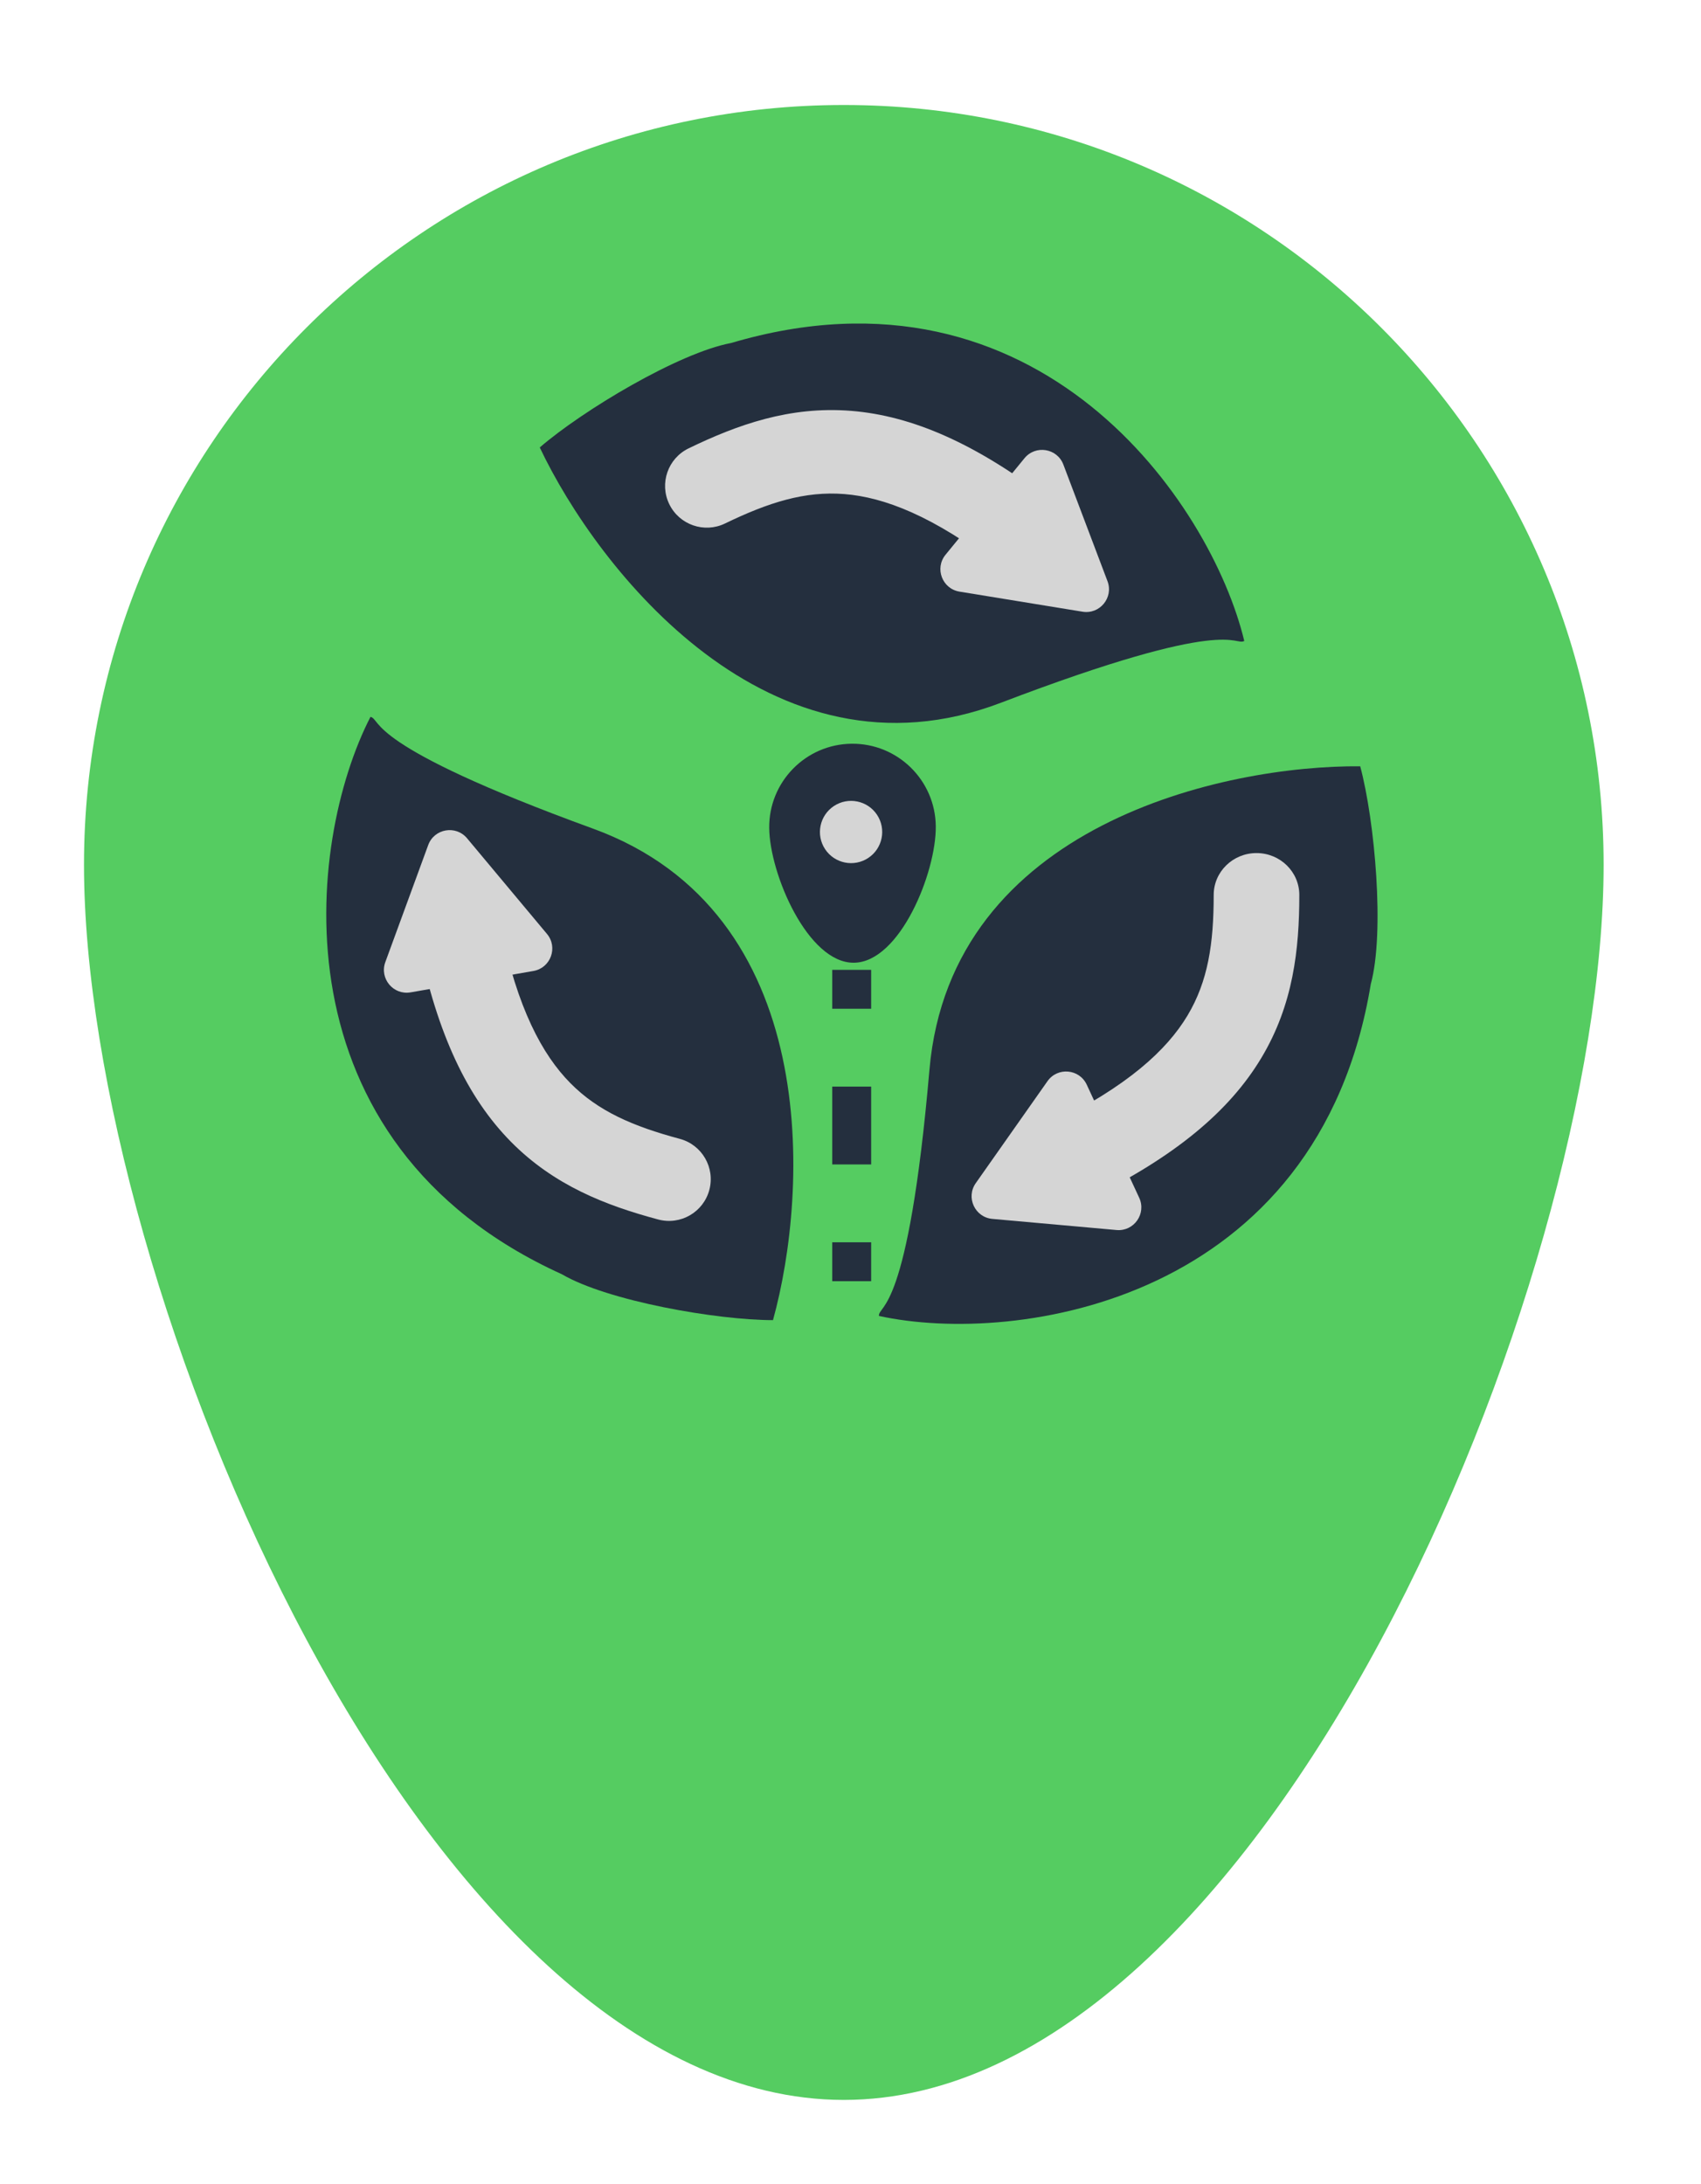 <svg width="81" height="104" viewBox="0 0 81 104" fill="none" xmlns="http://www.w3.org/2000/svg">
<g filter="url(#filter0_d_462_264)">
<path d="M76.363 37.182C76.363 57.164 60.164 96 40.182 96C20.199 96 4 57.164 4 37.182C4 17.199 20.199 1 40.182 1C60.164 1 76.363 17.199 76.363 37.182Z" fill="#55CC61"/>
<path d="M44.259 46.947C45.275 35.242 58.358 32.433 64.772 32.492C65.469 35.093 65.945 40.408 65.276 42.862C62.785 57.977 48.424 60.105 41.853 58.666C41.844 58.099 43.243 58.652 44.259 46.947Z" fill="#242F3E"/>
<path fill-rule="evenodd" clip-rule="evenodd" d="M39.631 44.038L39.631 42.185L41.484 42.185L41.484 44.038L39.631 44.038ZM39.631 51.452L39.631 47.745L41.484 47.745L41.484 51.452L39.631 51.452ZM39.631 57.012L39.631 55.159L41.484 55.159L41.484 57.012L39.631 57.012Z" fill="#242F3E"/>
<path d="M44.561 35.347C44.585 37.54 42.855 41.823 40.664 41.846C38.474 41.87 36.652 37.625 36.629 35.432C36.605 33.238 38.362 31.441 40.552 31.417C42.743 31.394 44.538 33.153 44.561 35.347Z" fill="#242F3E"/>
<path d="M41.763 34.801C42.215 35.484 42.029 36.404 41.346 36.856C40.664 37.309 39.744 37.122 39.291 36.44C38.839 35.757 39.026 34.837 39.708 34.385C40.39 33.933 41.31 34.119 41.763 34.801Z" fill="#D5D5D5"/>
<path d="M28.238 35.46C39.176 39.445 38.509 52.724 36.809 58.866C34.142 58.866 28.934 57.956 26.758 56.682C12.935 50.404 14.581 36.074 17.642 30.137C18.186 30.274 17.299 31.475 28.238 35.46Z" fill="#242F3E"/>
<path d="M47.656 29.468C36.679 33.657 28.447 23.107 25.703 17.308C27.74 15.548 32.316 12.802 34.817 12.334C49.505 7.986 57.681 19.983 59.251 26.524C58.745 26.779 58.632 25.279 47.656 29.468Z" fill="#242F3E"/>
<path fill-rule="evenodd" clip-rule="evenodd" d="M59.833 36.624C60.959 36.624 61.872 37.517 61.872 38.619C61.872 41.2 61.585 43.844 60.062 46.382C58.543 48.915 55.948 51.089 51.849 53.094C50.842 53.587 49.617 53.187 49.114 52.202C48.61 51.217 49.018 50.019 50.025 49.526C53.711 47.724 55.564 46 56.546 44.363C57.526 42.73 57.795 40.932 57.795 38.619C57.795 37.517 58.707 36.624 59.833 36.624Z" fill="#D5D5D5"/>
<path d="M47.255 54.045C46.424 53.971 45.985 53.024 46.465 52.342L49.88 47.487C50.36 46.804 51.399 46.897 51.75 47.654L54.248 53.039C54.599 53.797 53.998 54.65 53.167 54.575L47.255 54.045Z" fill="#D5D5D5"/>
<path fill-rule="evenodd" clip-rule="evenodd" d="M31.869 20.006C31.391 19.018 31.804 17.829 32.792 17.351C35.108 16.229 37.601 15.332 40.525 15.565C43.443 15.798 46.496 17.13 50.037 19.856C50.907 20.526 51.069 21.774 50.4 22.644C49.73 23.514 48.482 23.676 47.612 23.006C44.428 20.556 42.094 19.679 40.208 19.528C38.327 19.378 36.6 19.924 34.525 20.929C33.537 21.407 32.348 20.994 31.869 20.006Z" fill="#D5D5D5"/>
<path d="M52.738 23.677C53.033 24.457 52.373 25.265 51.549 25.13L45.691 24.174C44.867 24.039 44.498 23.063 45.026 22.417L48.784 17.822C49.312 17.176 50.342 17.344 50.637 18.125L52.738 23.677Z" fill="#D5D5D5"/>
<path fill-rule="evenodd" clip-rule="evenodd" d="M33.777 52.668C33.493 53.728 32.403 54.357 31.342 54.073C28.856 53.407 26.384 52.455 24.325 50.366C22.27 48.282 20.831 45.277 19.935 40.899C19.715 39.824 20.409 38.773 21.484 38.553C22.56 38.333 23.61 39.026 23.83 40.102C24.636 44.038 25.828 46.228 27.156 47.575C28.481 48.919 30.144 49.636 32.371 50.233C33.432 50.517 34.061 51.607 33.777 52.668Z" fill="#D5D5D5"/>
<path d="M20.391 36.242C20.678 35.459 21.706 35.28 22.241 35.92L26.047 40.475C26.582 41.116 26.223 42.096 25.401 42.239L19.553 43.257C18.731 43.4 18.062 42.6 18.349 41.816L20.391 36.242Z" fill="#D5D5D5"/>
</g>
<defs>
<filter id="filter0_d_462_264" x="0" y="1" width="80.363" height="103" filterUnits="userSpaceOnUse" color-interpolation-filters="sRGB">
<feFlood flood-opacity="0" result="BackgroundImageFix"/>
<feColorMatrix in="SourceAlpha" type="matrix" values="0 0 0 0 0 0 0 0 0 0 0 0 0 0 0 0 0 0 127 0" result="hardAlpha"/>
<feOffset dy="4"/>
<feGaussianBlur stdDeviation="2"/>
<feComposite in2="hardAlpha" operator="out"/>
<feColorMatrix type="matrix" values="0 0 0 0 0 0 0 0 0 0 0 0 0 0 0 0 0 0 0.25 0"/>
<feBlend mode="normal" in2="BackgroundImageFix" result="effect1_dropShadow_462_264"/>
<feBlend mode="normal" in="SourceGraphic" in2="effect1_dropShadow_462_264" result="shape"/>
</filter>
</defs>
</svg>
